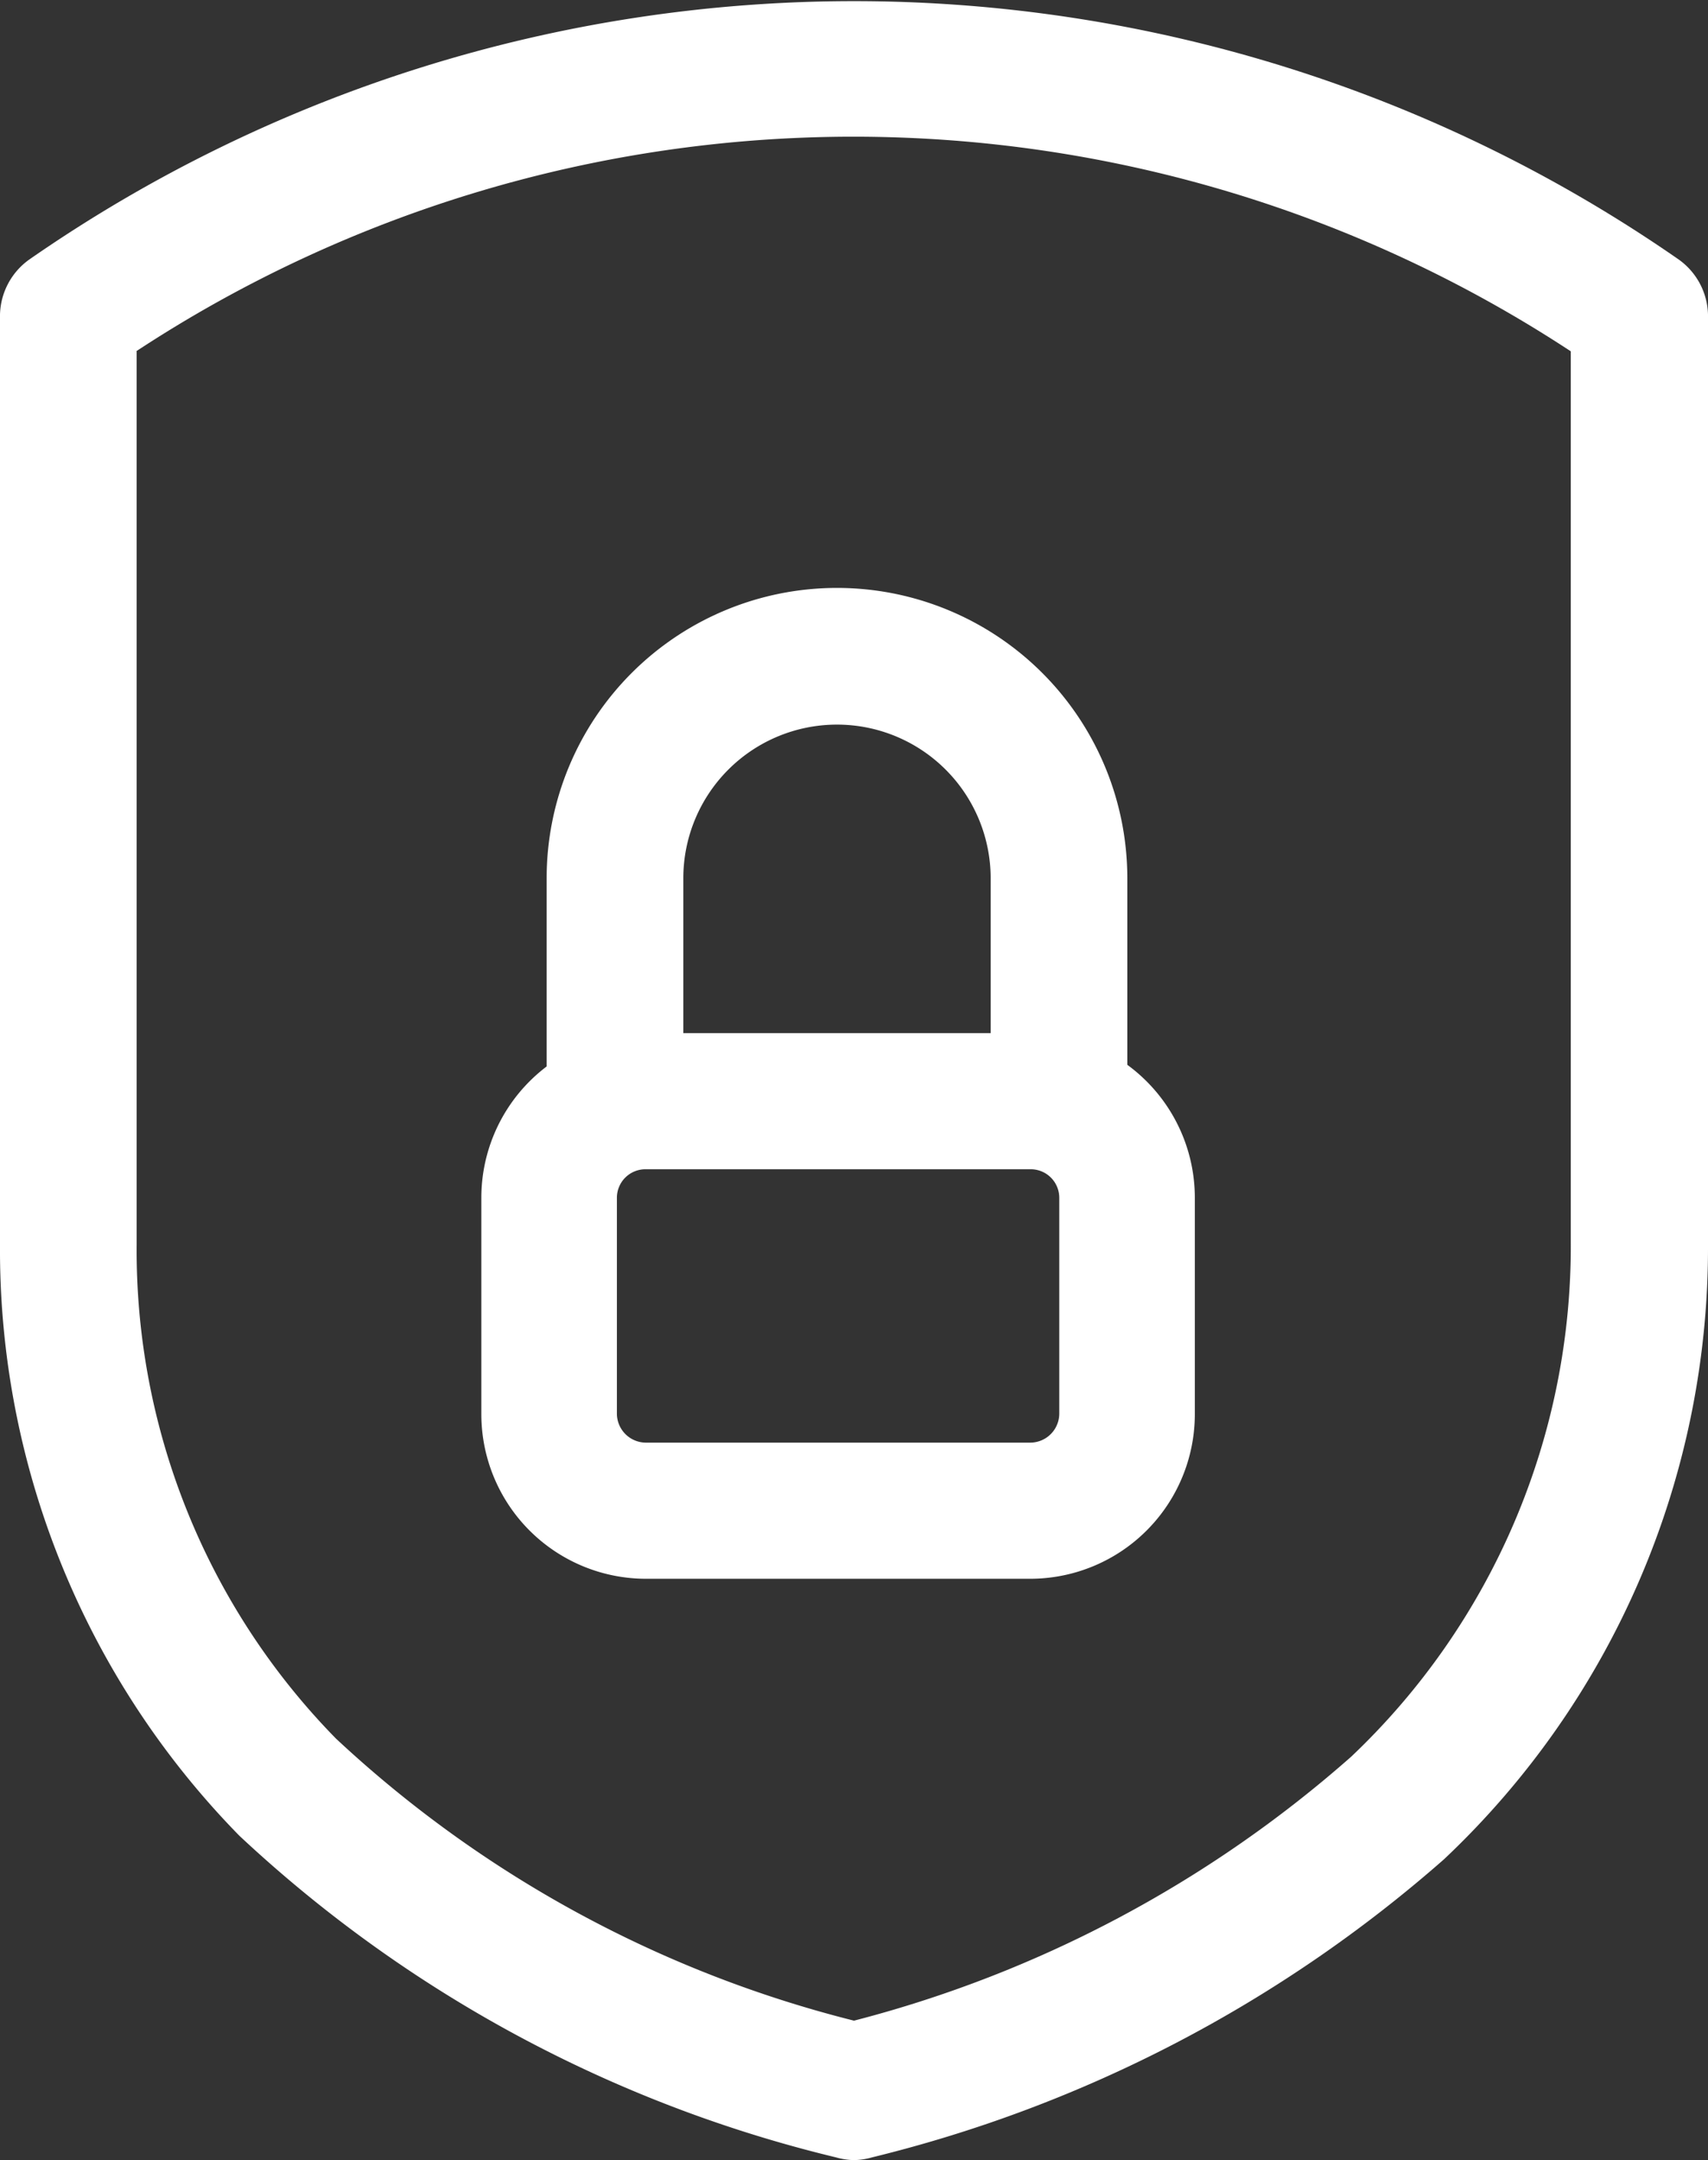 <svg xmlns="http://www.w3.org/2000/svg" viewBox="0 0 31.12 39.35"><rect x="0" y="0" width="31.12" height="39.35" fill="#333333" stroke="none"/><defs><style>.cls-1{fill:#fff;}</style></defs><title>seguros</title><g id="Capa_2" data-name="Capa 2"><g id="Capa_1-2" data-name="Capa 1"><path class="cls-1" d="M15.56,39.35a1.26,1.26,0,0,1-.33-.05A24.2,24.2,0,0,1,4.36,33.44,15.25,15.25,0,0,1,0,22.67V5.73a1.27,1.27,0,0,1,.53-1,26.34,26.34,0,0,1,30.06,0,1.27,1.27,0,0,1,.53,1V22.66a15.31,15.31,0,0,1-4.81,11.21A24.64,24.64,0,0,1,15.89,39.3,1.26,1.26,0,0,1,15.56,39.35ZM2.49,6.4V22.67a12.7,12.7,0,0,0,3.63,9,21.49,21.49,0,0,0,9.44,5.14A22,22,0,0,0,24.62,32a12.81,12.81,0,0,0,4-9.38V6.4a23.8,23.8,0,0,0-26.14,0Z"/><path class="cls-1" d="M18.77,28.76h-7a3,3,0,0,1-3-3V21.82a3,3,0,0,1,3-3h7a3,3,0,0,1,3,3v3.93A3,3,0,0,1,18.77,28.76Zm-7-7.46a.52.52,0,0,0-.53.52v3.93a.53.53,0,0,0,.53.53h7a.53.53,0,0,0,.53-.53V21.82a.52.52,0,0,0-.53-.52Z"/><path class="cls-1" d="M19.3,21a1.24,1.24,0,0,1-1.25-1.24V16a2.8,2.8,0,0,0-5.6,0v3.74a1.25,1.25,0,0,1-2.49,0V16a5.29,5.29,0,0,1,10.58,0v3.74A1.24,1.24,0,0,1,19.3,21Z"/></g></g></svg>